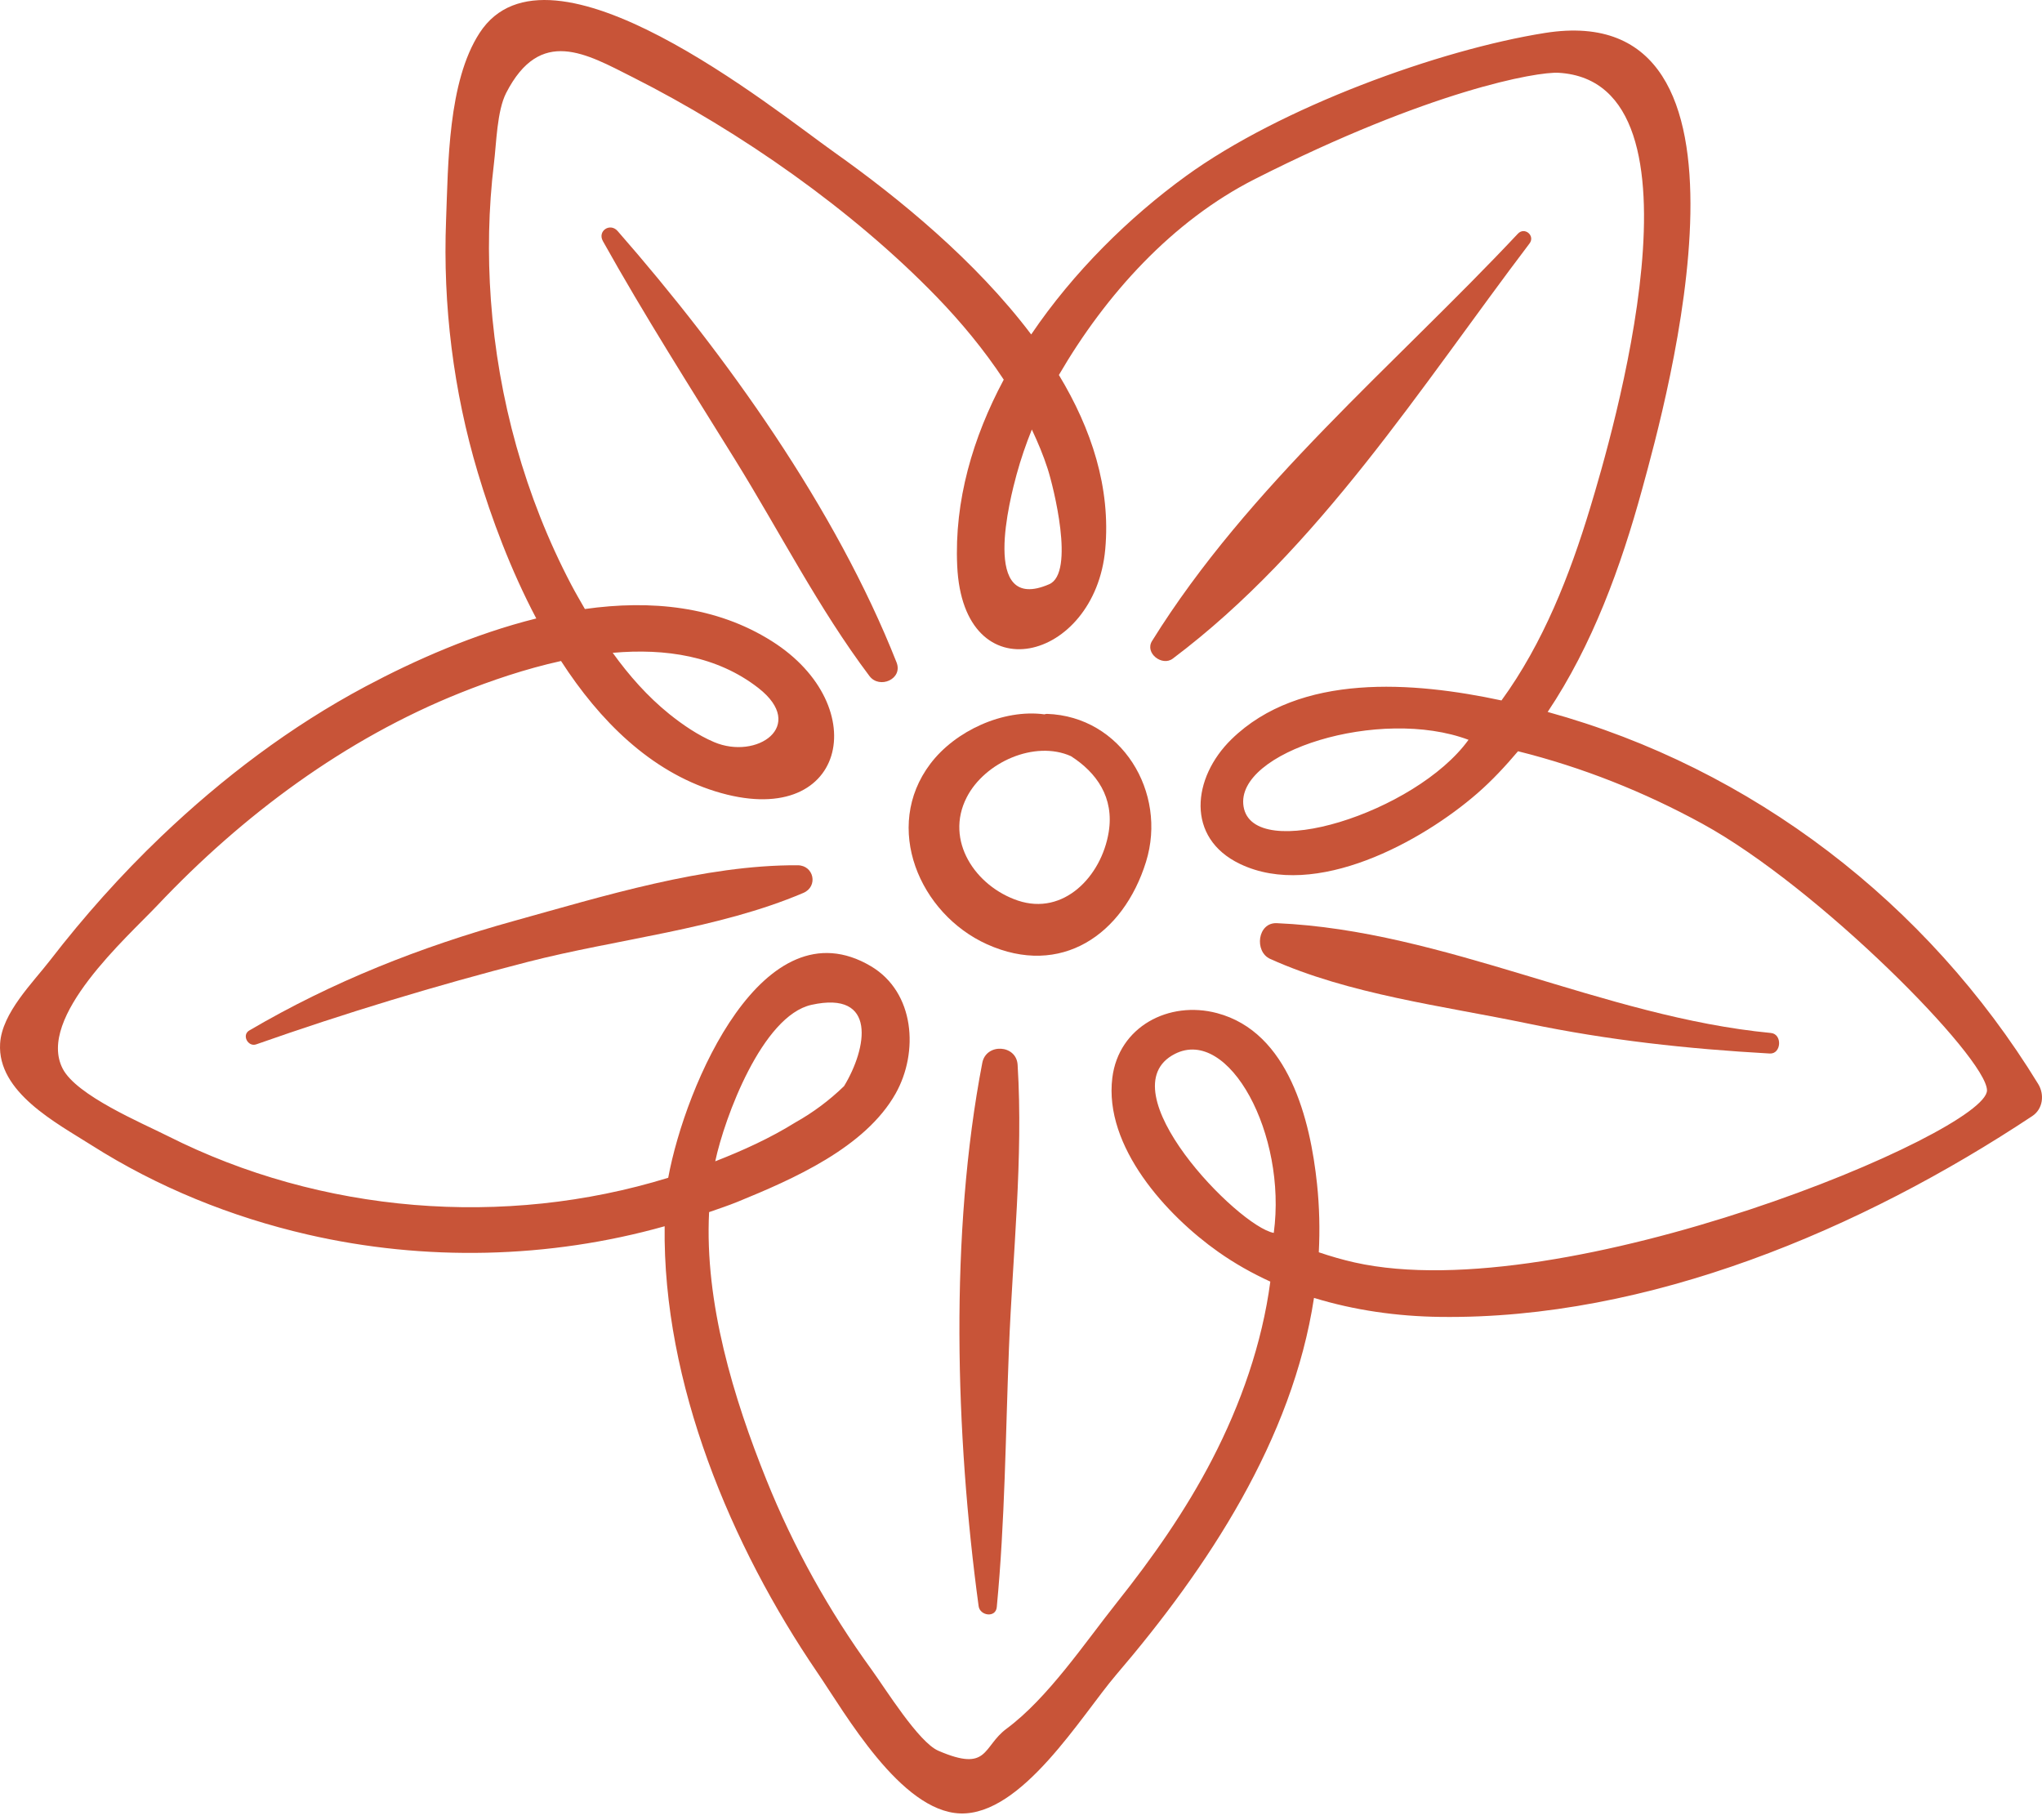 <svg width="248" height="221" viewBox="0 0 248 221" fill="none" xmlns="http://www.w3.org/2000/svg">
<path d="M159.584 157.615C164.517 159.128 169.709 159.855 174.893 159.922C200.212 160.256 226.073 149.288 246.814 135.537C248.129 134.668 248.32 132.915 247.537 131.637C234.097 109.686 212.806 93.291 187.963 86.458C193.409 78.326 196.867 68.789 199.429 59.443C202.441 48.468 215.993 -0.487 187.644 4C174.822 6.034 155.553 13.017 144.02 21.389C137.154 26.374 130.385 33.008 125.238 40.616C118.48 31.663 109.149 24.044 101.354 18.515C93.975 13.286 66.682 -8.957 58.25 3.993C54.388 9.926 54.437 19.976 54.175 26.734C53.774 37.072 55.063 47.471 58.029 57.39C59.685 62.927 62.011 69.197 65.132 75.105C57.644 76.966 50.395 80.165 44.391 83.364C35.292 88.215 27.029 94.467 19.578 101.58C14.705 106.236 10.206 111.278 6.085 116.616C3.973 119.351 0.242 123.003 0.013 126.719C-0.35 132.641 6.876 136.38 11.105 139.065C19.151 144.175 28.074 147.782 37.356 149.921C51.564 153.195 66.664 152.869 80.722 148.913C80.471 167.927 88.783 187.739 99.264 203.105C102.654 208.076 109.385 219.969 116.611 220.22C124.114 220.482 131.336 208.327 135.543 203.401C146.724 190.335 156.973 174.775 159.584 157.615ZM151.028 97.932C149.961 91.279 167.593 85.799 178.351 89.841C171.927 98.726 152.141 104.892 151.028 97.932ZM96.601 136.305C93.555 138.204 90.225 139.717 86.865 141.028C87.993 135.72 92.574 123.348 98.556 122.025C106.572 120.254 105.302 127.3 102.512 131.896C100.732 133.623 98.758 135.095 96.601 136.305ZM113.955 212.605C111.562 211.571 107.554 205.098 105.827 202.719C100.658 195.602 96.368 187.882 93.087 179.723C89.102 169.819 85.554 158.218 86.12 147.198C87.277 146.786 88.45 146.407 89.585 145.943C96.279 143.205 105.089 139.376 108.786 132.776C111.581 127.79 111.131 120.508 105.767 117.332C92.735 109.615 83.243 131.72 81.153 143.028C61.24 149.164 39.008 147.359 20.383 137.96C17.226 136.368 9.296 133.042 7.614 129.779C4.403 123.554 15.465 113.803 19.102 109.956C29.452 99.003 41.892 89.736 55.947 84.124C59.595 82.667 63.794 81.229 68.136 80.27C72.841 87.548 78.976 93.635 86.854 96.093C102.778 101.052 106.239 85.75 93.735 77.858C86.974 73.587 79.014 72.834 71.035 73.958C70.466 72.966 69.889 71.98 69.364 70.98C63.772 60.323 60.487 48.438 59.618 36.447C59.217 30.907 59.322 25.34 59.992 19.823C60.288 17.414 60.356 13.47 61.472 11.29C65.622 3.202 71.177 6.517 76.871 9.39C89.944 15.991 103.546 25.516 113.734 36.024C116.682 39.069 119.503 42.459 121.904 46.104C118.14 53.146 115.892 60.821 116.252 68.714C116.971 84.436 132.996 80.356 134.232 66.702C134.91 59.218 132.561 52.086 128.602 45.538C134.281 35.784 142.349 26.835 152.441 21.726C173.669 10.979 186.667 8.679 189.308 8.84C208.483 10.005 195.642 53.345 193.132 61.649C190.667 69.804 187.423 78.105 182.355 85.061C171.661 82.769 157.846 81.675 149.553 89.785C144.803 94.426 143.975 101.745 150.594 104.914C159.783 109.316 172.71 102.187 179.433 96.332C181.235 94.763 182.842 93.025 184.363 91.23C192.169 93.175 199.665 96.16 206.722 100.018C220.889 107.757 241.274 128.435 241.319 132.401C241.383 137.492 189.952 158.997 164.517 153.311C163.049 152.981 161.596 152.558 160.168 152.075C160.307 149.34 160.247 146.568 159.951 143.766C159.138 136.039 156.539 125.348 147.814 123.033C141.948 121.475 135.869 124.685 135.093 130.873C134.048 139.238 141.69 147.606 147.957 152.026C149.965 153.442 152.085 154.633 154.28 155.637C153.28 163.174 150.688 170.527 147.208 177.243C143.994 183.447 139.974 189.17 135.629 194.628C131.733 199.528 127.28 206.199 122.238 209.937C119.293 212.121 120.114 215.268 113.955 212.605ZM74.414 79.277C80.797 78.712 87.101 79.648 92.106 83.551C98.035 88.178 91.903 92.32 86.723 90.118C84.775 89.29 82.902 88.009 81.288 86.713C78.654 84.589 76.399 82.038 74.414 79.277ZM125.317 52.161C126.051 53.719 126.718 55.304 127.238 56.926C127.916 59.02 130.595 69.572 127.426 70.947C118.934 74.636 122.743 60.289 123.462 57.63C123.976 55.753 124.601 53.937 125.317 52.161ZM154.699 149.722C150.365 148.939 134.202 132.3 142.694 127.981C149.249 124.651 156.318 137.754 154.699 149.722Z" fill="#C85438"/>
<path d="M139.185 104.65C141.799 96.222 136.207 86.988 127.142 86.692C127.033 86.689 126.943 86.73 126.846 86.749C121.849 86.078 116.016 88.745 112.99 92.753C107.161 100.462 111.682 110.973 119.863 114.667C128.842 118.716 136.432 113.524 139.185 104.65ZM123.609 109.359C118.481 107.624 114.705 102.099 117.406 96.829C119.59 92.562 125.658 89.861 130.06 91.824C133.173 93.817 135.341 96.833 134.648 101.069C133.772 106.415 129.183 111.243 123.609 109.359Z" fill="#C85438"/>
<path d="M185.76 29.566C186.476 28.622 185.165 27.51 184.348 28.379C169.361 44.34 151.583 59.069 139.914 77.843C139.004 79.311 141.139 80.956 142.432 79.982C160.15 66.669 172.567 46.966 185.76 29.566Z" fill="#C85438"/>
<path d="M215.078 125.443C194.738 123.499 175.458 112.999 155.069 112.108C152.713 112.007 152.308 115.569 154.264 116.449C163.868 120.776 175.233 122.147 185.497 124.282C195.363 126.335 204.912 127.372 214.939 127.938C216.352 128.013 216.494 125.578 215.078 125.443Z" fill="#C85438"/>
<path d="M108.886 80.44C101.506 61.741 88.171 43.097 75.008 28.054C74.094 27.013 72.536 28.047 73.221 29.279C78.271 38.325 83.818 47.019 89.272 55.822C94.678 64.546 99.424 73.904 105.597 82.1C106.811 83.71 109.687 82.47 108.886 80.44Z" fill="#C85438"/>
<path d="M96.876 105.076C85.544 105.016 73.224 108.84 62.368 111.852C51.067 114.987 40.38 119.209 30.27 125.142C29.33 125.693 30.124 127.176 31.12 126.824C41.953 123.011 52.966 119.67 64.084 116.815C75.018 114.006 87.192 112.852 97.569 108.432C99.393 107.653 98.853 105.083 96.876 105.076Z" fill="#C85438"/>
<path d="M121.057 195.173C122.057 184.733 122.124 174.207 122.537 163.733C122.986 152.342 124.29 140.685 123.589 129.305C123.439 126.84 119.765 126.653 119.3 129.065C115.311 149.791 116.03 174.229 118.854 195.049C119.015 196.225 120.93 196.499 121.057 195.173Z" fill="#C85438"/>
</svg>
